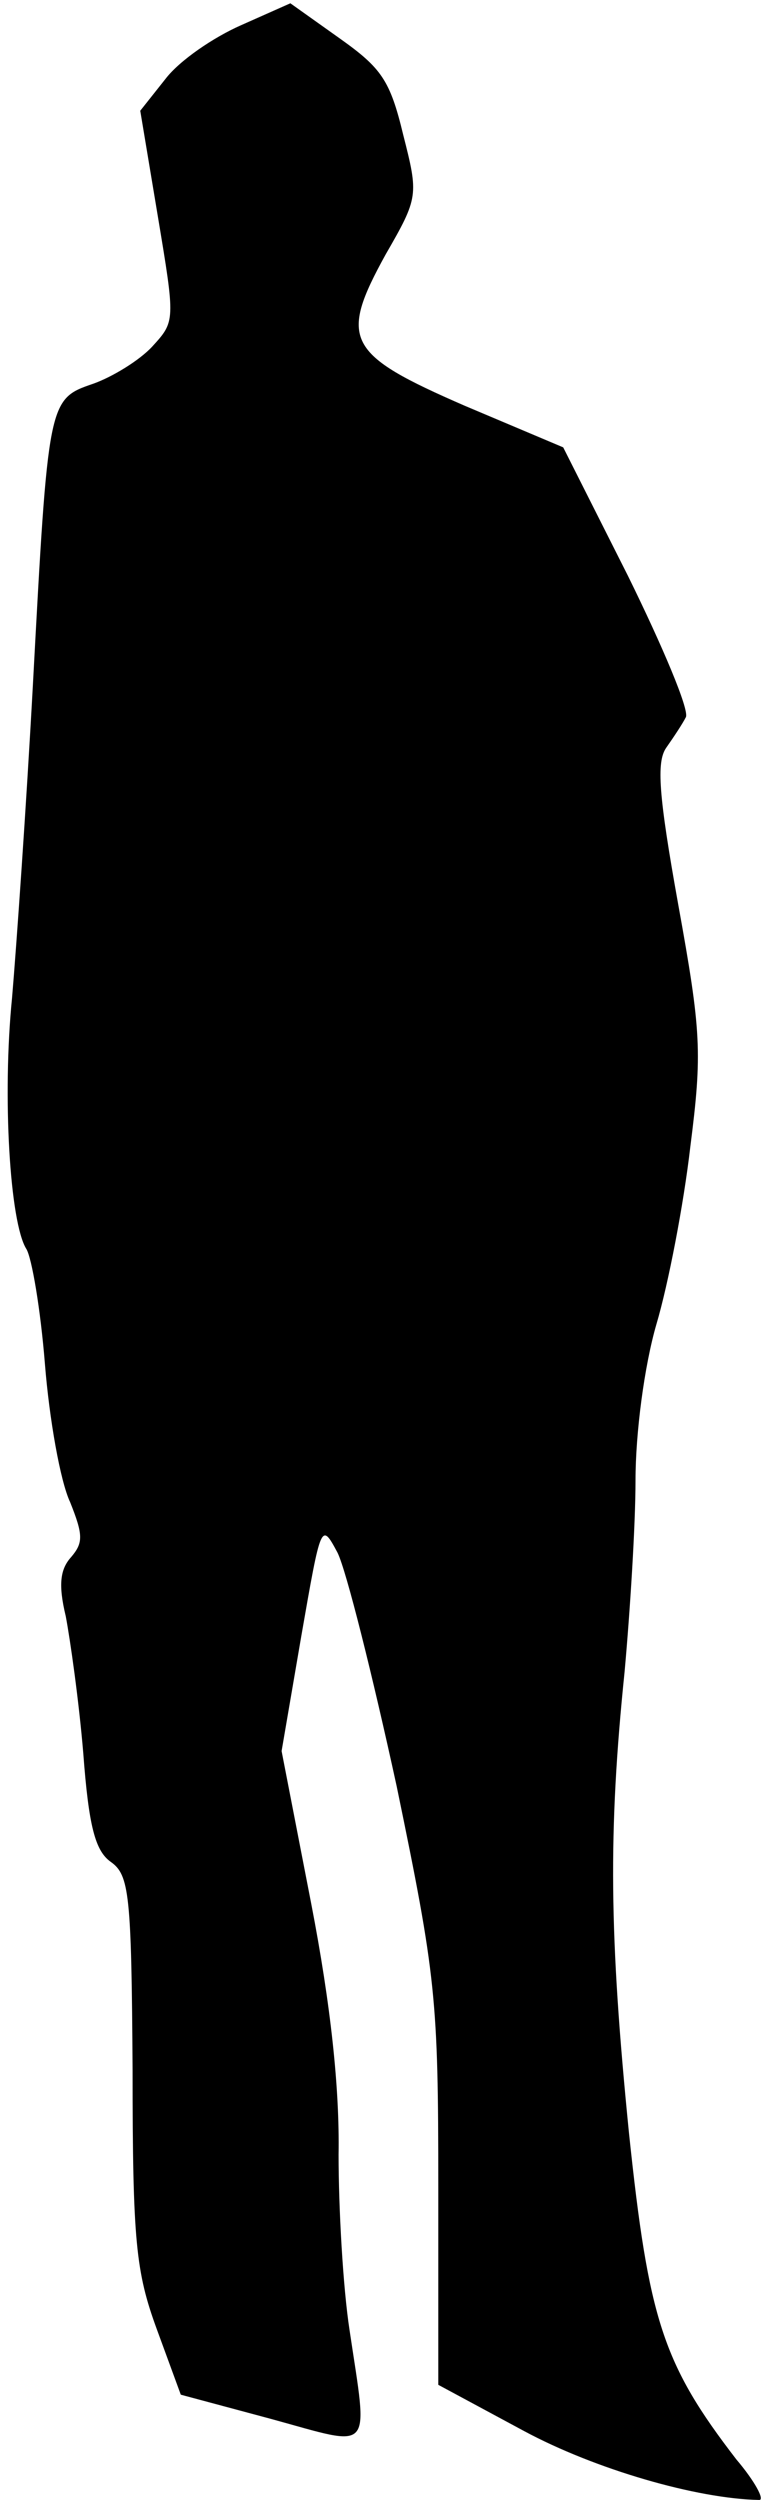 <?xml version="1.0" standalone="no"?>
<!DOCTYPE svg PUBLIC "-//W3C//DTD SVG 20010904//EN"
 "http://www.w3.org/TR/2001/REC-SVG-20010904/DTD/svg10.dtd">
<svg version="1.0" xmlns="http://www.w3.org/2000/svg"
 width="70pt" height="228pt" viewBox="0 0 70 228"
 preserveAspectRatio="xMidYMid meet">
<g transform="translate(0,228) scale(0.1,-0.1)"
fill="#000000" stroke="none">
<path fill="#000000" stroke="none" d="M220 2257 c-25 -11 -56 -32 -69 -49
l-23 -29 16 -96 c16 -96 16 -96 -5 -119 -12 -13 -37 -28 -54 -34 -41 -14 -41
-15 -55 -275 -6 -110 -15 -238 -19 -285 -9 -90 -2 -205 13 -229 5 -8 13 -55
17 -105 4 -50 14 -107 23 -126 12 -30 12 -37 1 -50 -10 -11 -12 -25 -5 -54 4
-21 12 -77 16 -125 5 -67 11 -89 25 -99 17 -12 19 -29 20 -190 0 -156 3 -184
22 -236 l22 -60 82 -22 c95 -26 89 -33 72 81 -6 39 -10 111 -10 160 1 60 -7
136 -25 229 l-27 139 18 105 c18 103 18 104 33 76 8 -16 32 -112 54 -213 36
-174 38 -194 38 -365 l0 -181 78 -42 c65 -35 158 -62 215 -63 5 0 -4 17 -21
37 -67 87 -80 127 -98 298 -18 180 -19 274 -4 420 5 55 10 134 10 175 0 43 8
104 19 142 11 37 25 110 31 162 11 86 10 105 -11 221 -18 100 -20 130 -11 143
7 10 15 22 18 28 3 7 -21 64 -53 129 l-59 117 -90 38 c-108 47 -115 60 -72
138 30 52 30 54 16 109 -12 50 -20 61 -58 88 l-45 32 -45 -20z"/>
</g>
</svg>
